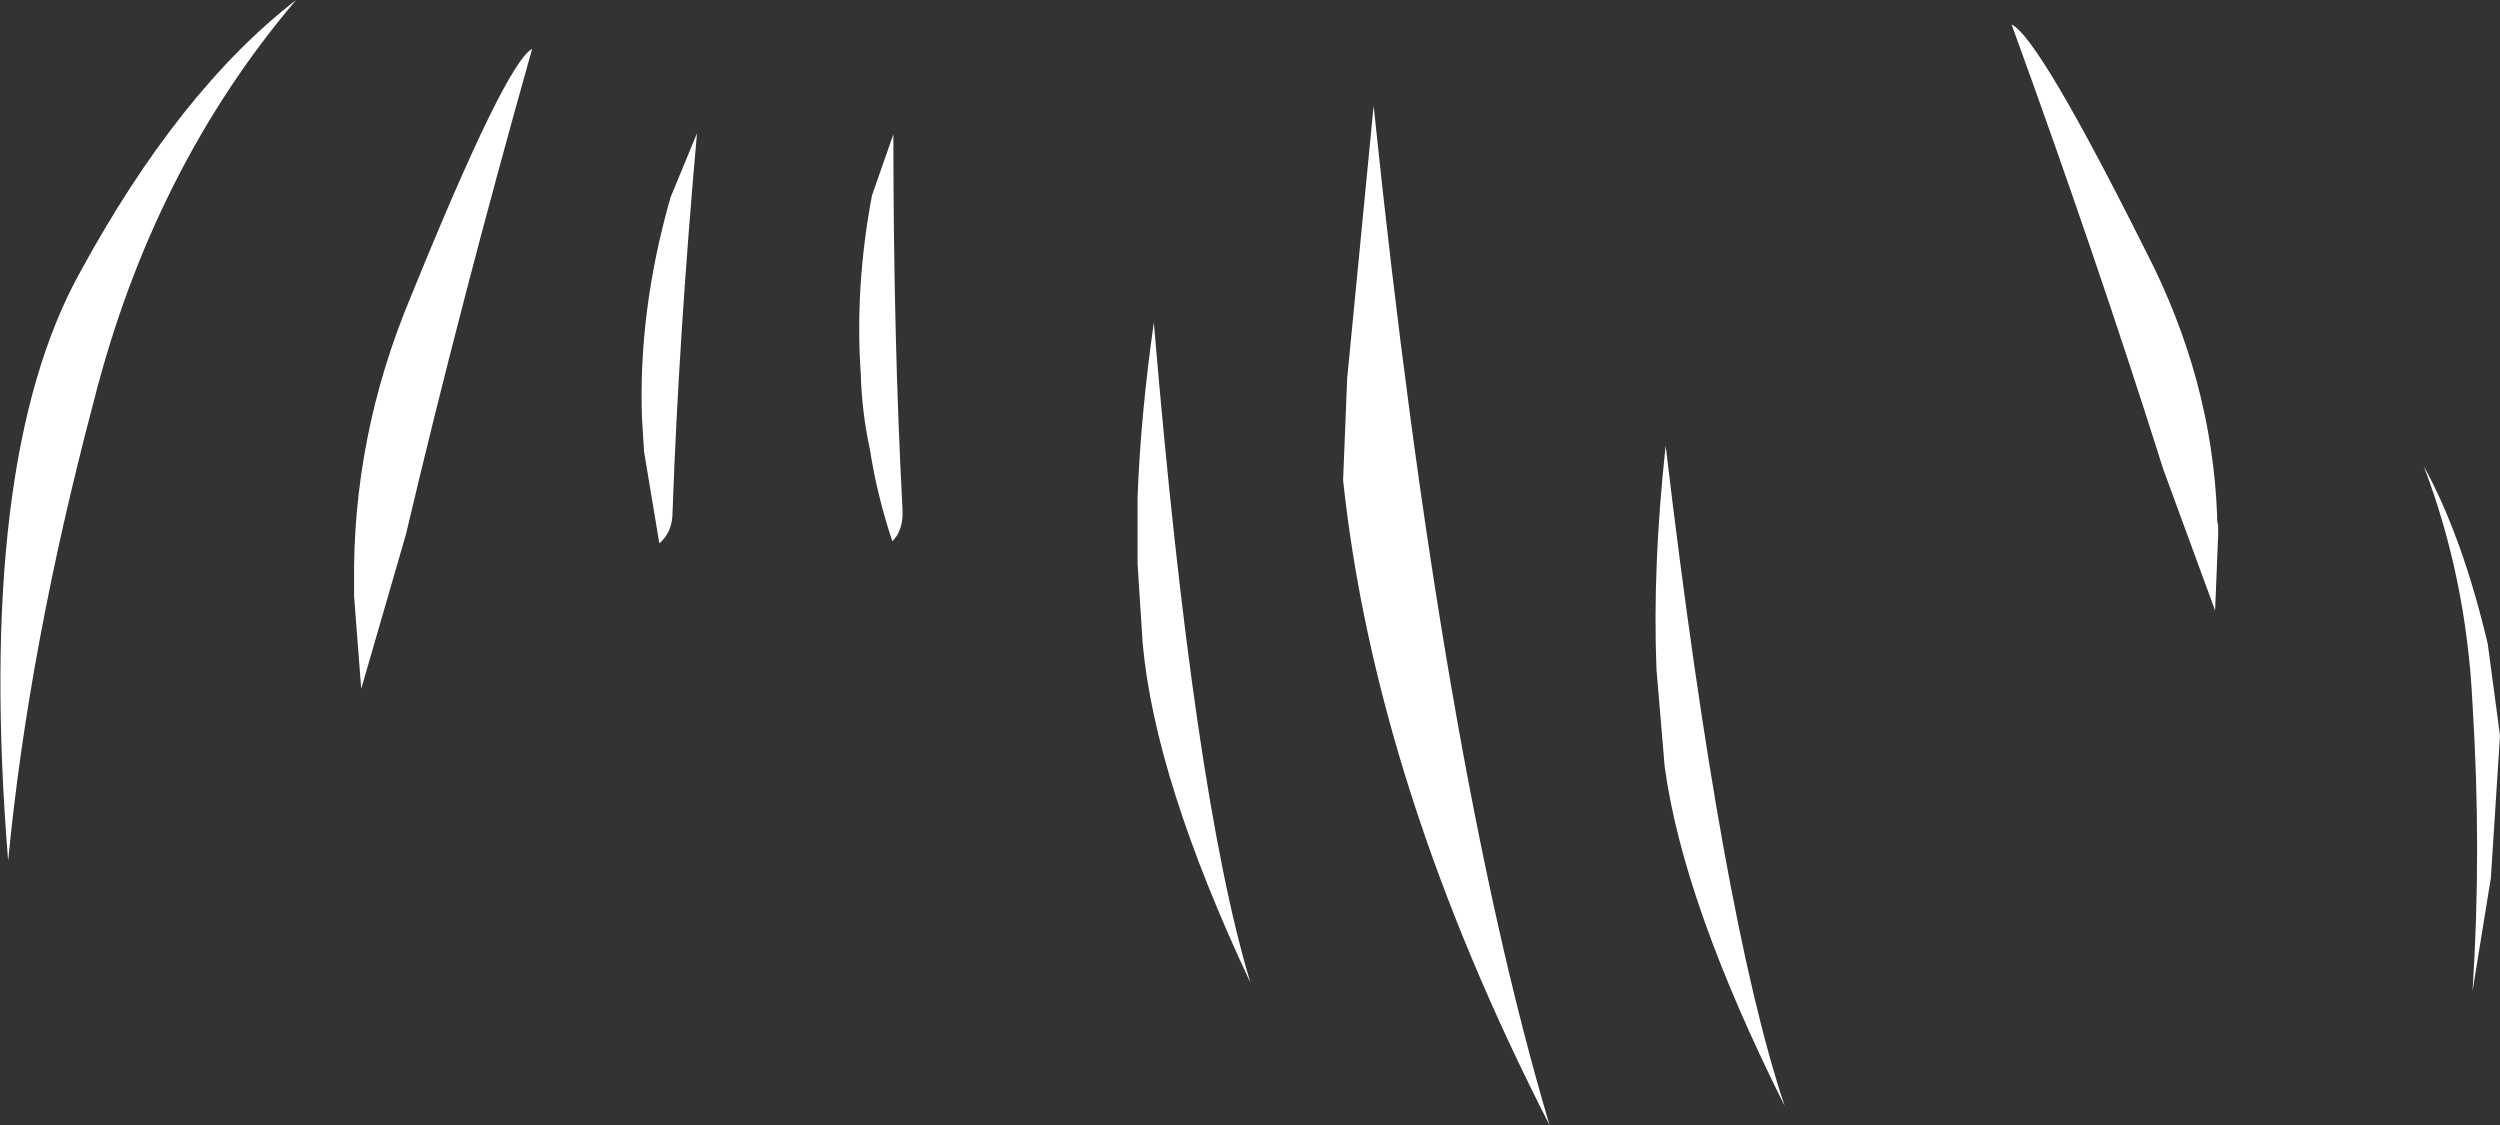 <?xml version="1.0" encoding="UTF-8" standalone="no"?>
<svg xmlns:xlink="http://www.w3.org/1999/xlink" height="55.3px" width="122.85px" xmlns="http://www.w3.org/2000/svg">
  <rect width="100%" height="100%" fill="#333333" stroke="none"/>
  <g transform="matrix(1.0, 0.0, 0.0, 1.0, 82.4, 26.1)">
    <path d="M39.85 5.55 L40.45 10.05 40.0 17.05 39.1 22.6 Q39.55 15.7 39.1 8.5 38.8 2.3 36.7 -3.2 38.6 0.25 39.85 5.55 M16.45 -24.9 Q17.8 -24.25 23.05 -13.75 26.3 -7.45 26.55 -0.75 L26.55 -0.55 26.6 -0.25 26.6 0.2 26.45 3.9 23.9 -3.05 Q20.65 -13.35 16.45 -24.9 M-56.25 -23.7 Q-59.8 -11.1 -62.45 0.15 L-64.65 7.75 -65.0 3.2 -65.0 2.65 Q-65.1 -4.65 -62.2 -11.55 -57.55 -23.0 -56.25 -23.7 M-77.8 -6.35 Q-81.0 5.75 -82.0 16.2 -83.6 -3.5 -78.45 -12.75 -73.6 -21.65 -67.85 -26.1 -74.9 -17.8 -77.8 -6.35 M-48.15 -19.55 Q-49.05 -9.45 -49.35 -0.95 -49.35 0.05 -50.0 0.6 L-50.75 -3.9 -50.85 -5.5 Q-51.05 -10.8 -49.45 -16.4 L-48.15 -19.55 M-25.7 -10.25 Q-23.75 12.95 -20.95 22.2 -25.65 12.2 -26.25 5.5 L-26.5 1.6 -26.5 0.75 -26.5 -1.65 Q-26.35 -5.7 -25.7 -10.25 M-14.9 -20.9 Q-11.55 11.4 -6.25 29.2 -14.8 12.5 -16.4 -2.5 L-16.2 -7.5 -14.9 -20.9 M-38.5 -19.5 Q-38.5 -9.55 -38.05 -1.05 -38.0 -0.05 -38.55 0.5 -39.3 -1.75 -39.65 -4.0 -40.05 -5.85 -40.1 -7.7 -40.4 -12.0 -39.55 -16.5 L-38.5 -19.5 M-1.0 6.8 Q-1.2 1.8 -0.55 -4.2 2.2 19.0 5.3 28.25 0.3 18.25 -0.6 11.55 L-1.0 6.8" fill="#ffffff" fill-rule="evenodd" stroke="none"/>
  </g>
</svg>
